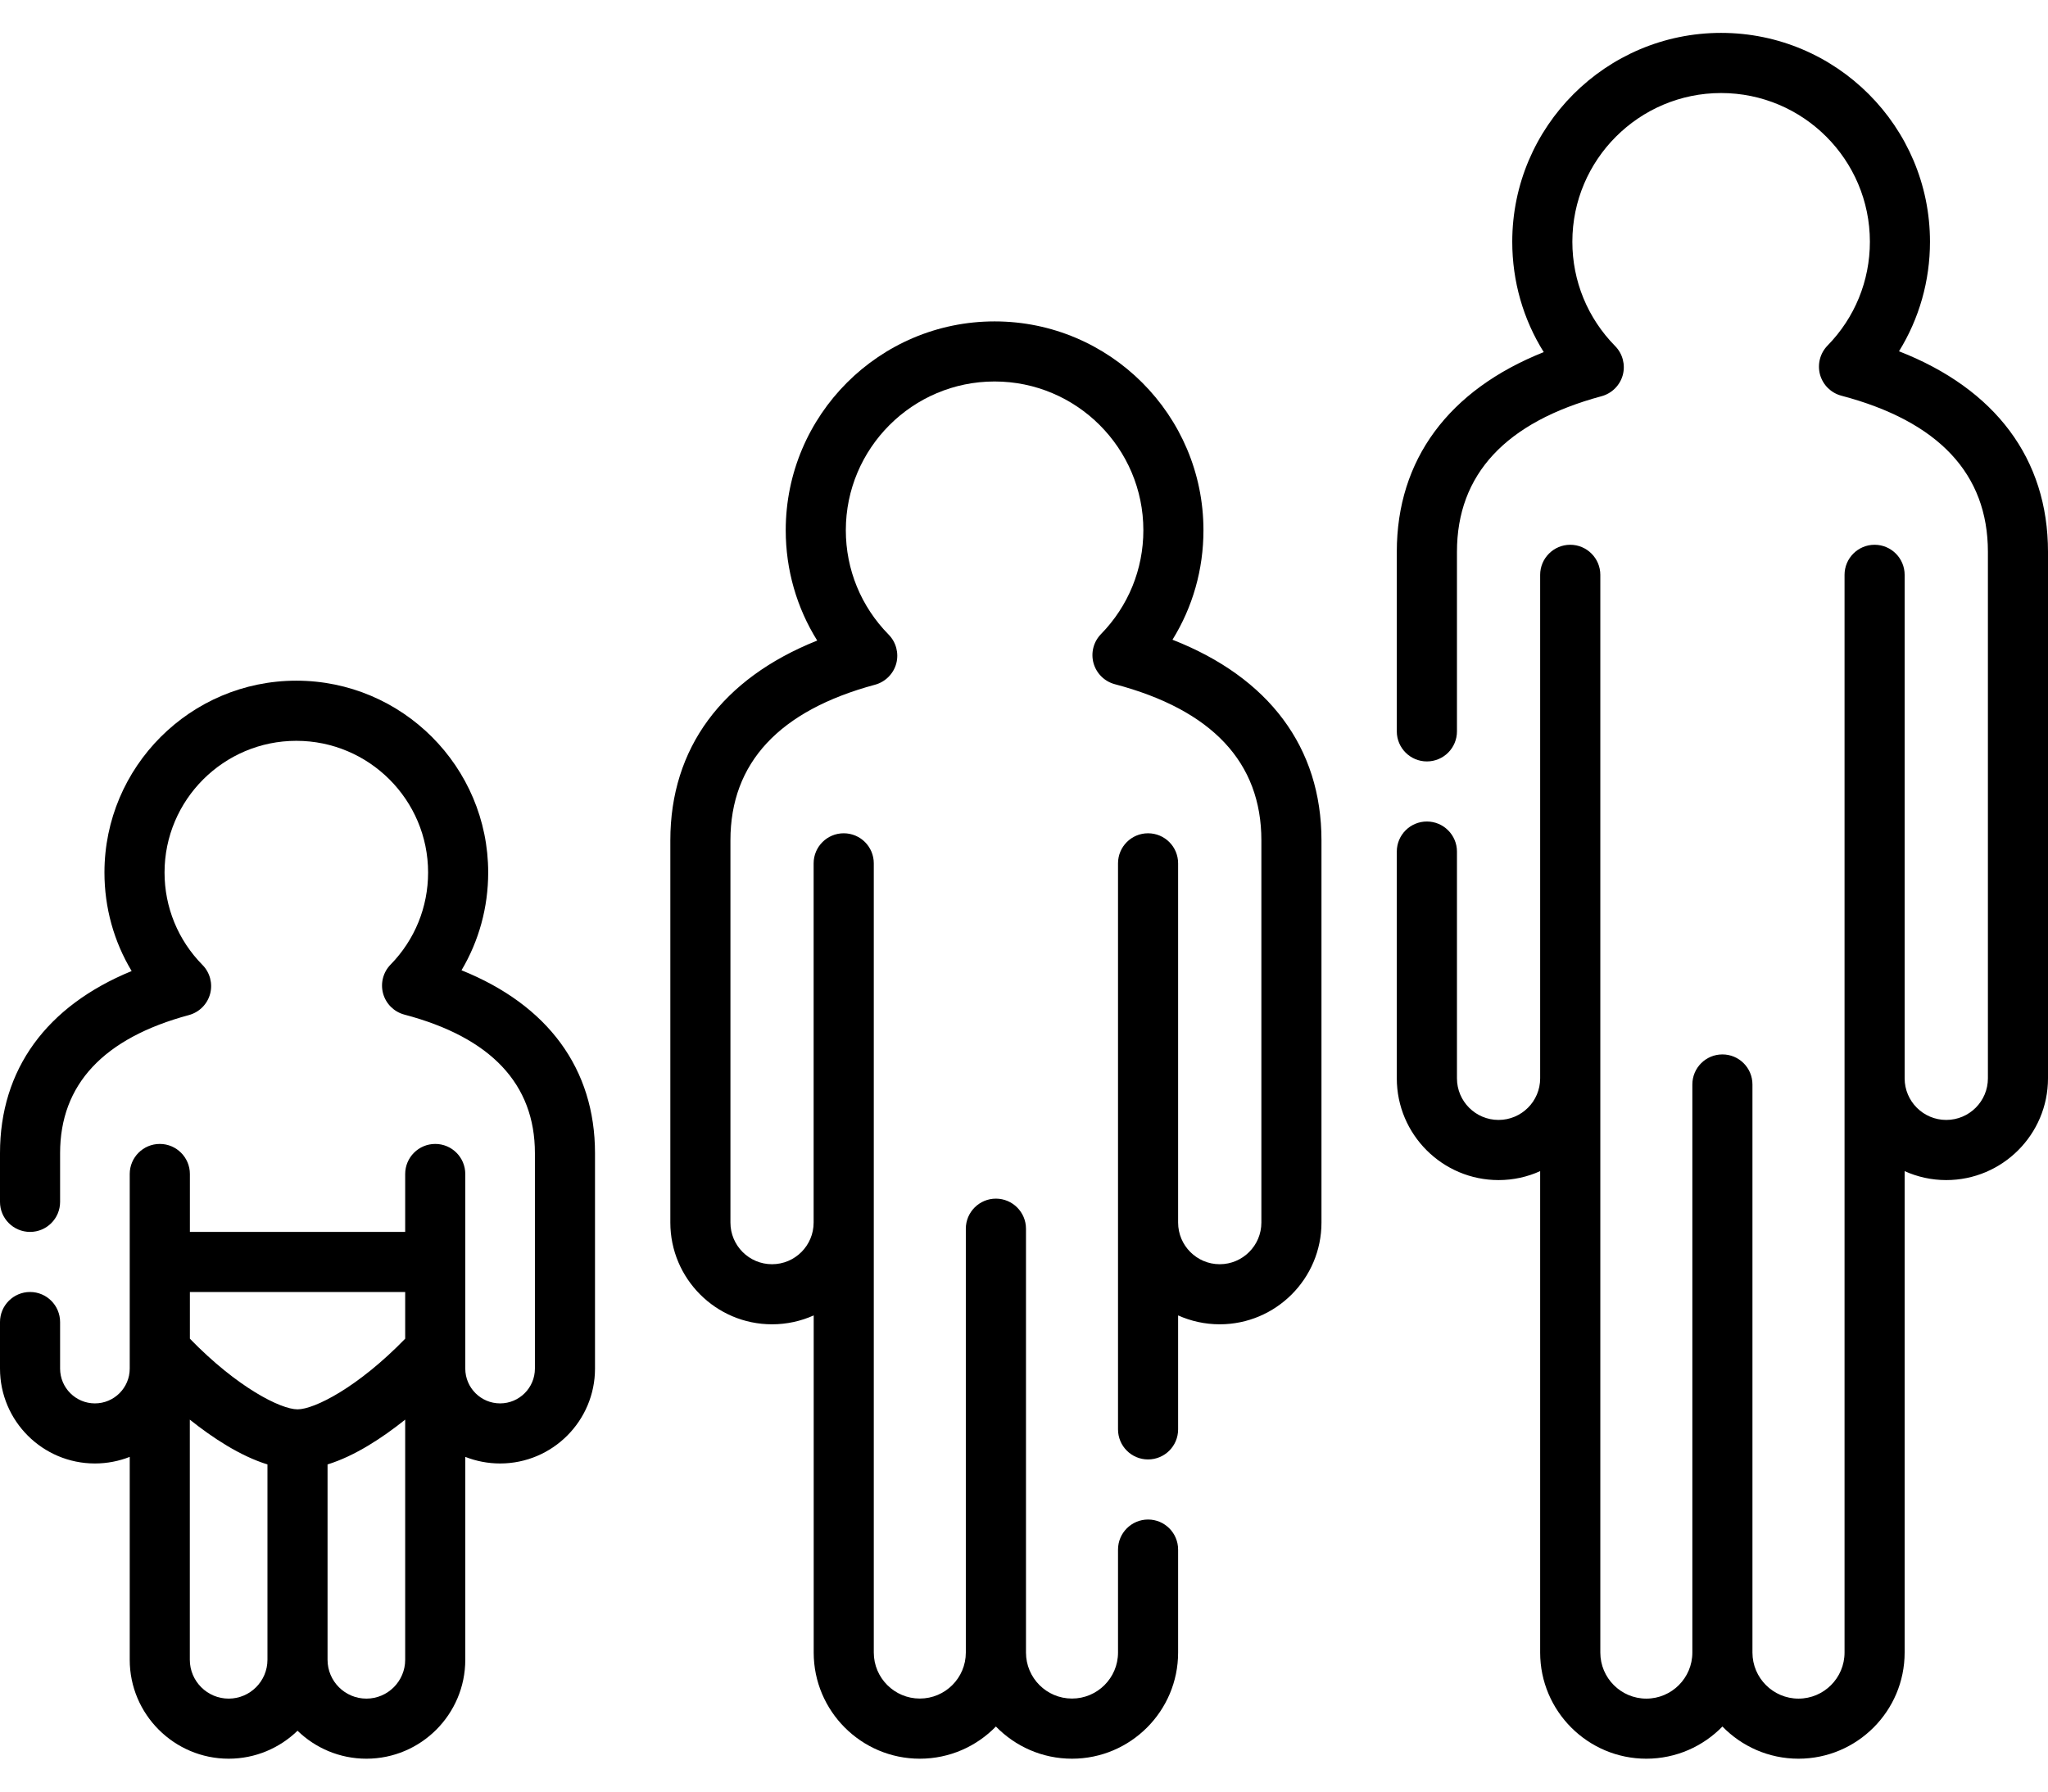 <svg width="32" height="28" viewBox="0 0 32 28" fill="none" xmlns="http://www.w3.org/2000/svg">
<path d="M7.211 15.164C7.483 14.706 7.628 14.181 7.628 13.636C7.628 11.983 6.284 10.638 4.63 10.638C2.977 10.638 1.632 11.983 1.632 13.636C1.632 14.187 1.78 14.715 2.057 15.176C0.724 15.723 0 16.715 0 18.022V18.784C0 19.043 0.21 19.253 0.47 19.253C0.729 19.253 0.939 19.043 0.939 18.784V18.022C0.939 16.95 1.616 16.224 2.952 15.864C3.113 15.82 3.239 15.695 3.283 15.533C3.326 15.372 3.281 15.2 3.164 15.081C2.782 14.693 2.571 14.18 2.571 13.636C2.571 12.501 3.495 11.578 4.63 11.578C5.766 11.578 6.689 12.501 6.689 13.636C6.689 14.177 6.481 14.688 6.103 15.075C5.986 15.194 5.942 15.367 5.986 15.528C6.031 15.689 6.157 15.814 6.319 15.857C7.672 16.214 8.358 16.943 8.358 18.022V21.389C8.358 21.689 8.114 21.933 7.814 21.933C7.514 21.933 7.27 21.689 7.27 21.389V19.723V18.348C7.27 18.089 7.06 17.878 6.801 17.878C6.541 17.878 6.331 18.089 6.331 18.348V19.253H2.967V18.348C2.967 18.089 2.756 17.878 2.497 17.878C2.237 17.878 2.027 18.089 2.027 18.348V19.723V21.389C2.027 21.689 1.783 21.933 1.483 21.933C1.183 21.933 0.939 21.689 0.939 21.389V20.662C0.939 20.403 0.729 20.192 0.47 20.192C0.21 20.192 0 20.403 0 20.662V21.389C0 22.207 0.665 22.872 1.483 22.872C1.675 22.872 1.859 22.835 2.027 22.769V25.94C2.027 26.792 2.721 27.486 3.573 27.486C3.991 27.486 4.37 27.319 4.649 27.049C4.927 27.319 5.307 27.486 5.725 27.486C6.577 27.486 7.27 26.792 7.27 25.94V22.769C7.439 22.835 7.622 22.872 7.814 22.872C8.632 22.872 9.297 22.207 9.297 21.389V18.022C9.297 16.705 8.563 15.708 7.211 15.164ZM6.331 20.192V20.922C5.593 21.682 4.912 22.026 4.649 22.026C4.386 22.026 3.705 21.682 2.967 20.922V20.192H6.331ZM3.573 26.547C3.239 26.547 2.966 26.275 2.966 25.94V22.187C3.323 22.472 3.753 22.755 4.179 22.887V25.94C4.179 26.274 3.907 26.547 3.573 26.547ZM5.725 26.547C5.39 26.547 5.118 26.275 5.118 25.94V22.887C5.545 22.755 5.974 22.472 6.331 22.187V25.94C6.331 26.274 6.059 26.547 5.725 26.547Z" fill="black"/>
<path d="M18.32 9.998C18.636 9.488 18.804 8.9 18.804 8.287C18.804 6.487 17.34 5.023 15.541 5.023C13.741 5.023 12.277 6.487 12.277 8.287C12.277 8.905 12.449 9.499 12.769 10.011C11.282 10.604 10.474 11.694 10.474 13.133V19.107C10.474 19.984 11.187 20.697 12.063 20.697C12.295 20.697 12.515 20.647 12.714 20.558V25.827C12.714 26.742 13.458 27.486 14.372 27.486C14.838 27.486 15.259 27.293 15.561 26.983C15.863 27.293 16.284 27.486 16.75 27.486C17.664 27.486 18.408 26.742 18.408 25.827V24.218C18.408 23.959 18.198 23.748 17.939 23.748C17.679 23.748 17.469 23.959 17.469 24.218V25.827C17.469 26.224 17.146 26.546 16.75 26.546C16.353 26.546 16.031 26.224 16.031 25.827V19.203C16.031 18.944 15.82 18.733 15.561 18.733C15.302 18.733 15.091 18.944 15.091 19.203V25.827C15.091 26.224 14.769 26.546 14.372 26.546C13.976 26.546 13.653 26.224 13.653 25.827V13.493C13.653 13.233 13.443 13.023 13.183 13.023C12.924 13.023 12.713 13.233 12.713 13.493V19.107C12.713 19.466 12.422 19.758 12.063 19.758C11.704 19.758 11.413 19.466 11.413 19.107V13.133C11.413 11.924 12.173 11.105 13.673 10.701C13.834 10.657 13.96 10.531 14.004 10.37C14.047 10.209 14.002 10.037 13.885 9.918C13.454 9.48 13.216 8.901 13.216 8.287C13.216 7.005 14.259 5.962 15.54 5.962C16.822 5.962 17.865 7.005 17.865 8.287C17.865 8.897 17.63 9.473 17.203 9.91C17.086 10.03 17.042 10.202 17.086 10.363C17.131 10.524 17.257 10.65 17.419 10.693C18.938 11.094 19.709 11.915 19.709 13.133V19.107C19.709 19.466 19.417 19.758 19.058 19.758C18.7 19.758 18.408 19.466 18.408 19.107V13.493C18.408 13.233 18.198 13.023 17.938 13.023C17.679 13.023 17.469 13.233 17.469 13.493V22.339C17.469 22.599 17.679 22.809 17.938 22.809C18.198 22.809 18.408 22.599 18.408 22.339V20.558C18.607 20.647 18.827 20.697 19.058 20.697C19.935 20.697 20.648 19.984 20.648 19.107V13.133C20.648 11.682 19.828 10.588 18.32 9.998Z" fill="black"/>
<path d="M29.672 5.49C29.987 4.98 30.156 4.391 30.156 3.778C30.156 1.978 28.692 0.514 26.892 0.514C25.093 0.514 23.629 1.978 23.629 3.778C23.629 4.396 23.8 4.99 24.121 5.503C22.634 6.095 21.825 7.185 21.825 8.624V11.43C21.825 11.69 22.036 11.9 22.295 11.9C22.555 11.9 22.765 11.69 22.765 11.43V8.624C22.765 7.415 23.525 6.596 25.025 6.192C25.186 6.148 25.312 6.022 25.356 5.861C25.399 5.7 25.354 5.528 25.237 5.409C24.806 4.971 24.568 4.392 24.568 3.778C24.568 2.496 25.611 1.454 26.892 1.454C28.174 1.454 29.217 2.496 29.217 3.778C29.217 4.388 28.982 4.964 28.555 5.401C28.438 5.521 28.394 5.694 28.438 5.855C28.483 6.016 28.609 6.141 28.771 6.184C30.29 6.585 31.061 7.406 31.061 8.624V16.853C31.061 17.212 30.769 17.503 30.41 17.503C30.052 17.503 29.76 17.212 29.76 16.853V8.984C29.76 8.725 29.55 8.514 29.29 8.514C29.031 8.514 28.821 8.725 28.821 8.984V25.827C28.821 26.224 28.498 26.547 28.102 26.547C27.705 26.547 27.382 26.224 27.382 25.827V16.949C27.382 16.689 27.172 16.479 26.913 16.479C26.653 16.479 26.443 16.689 26.443 16.949V25.827C26.443 26.224 26.12 26.547 25.724 26.547C25.327 26.547 25.005 26.224 25.005 25.827V8.984C25.005 8.725 24.794 8.514 24.535 8.514C24.276 8.514 24.065 8.725 24.065 8.984V16.853C24.065 17.212 23.773 17.503 23.415 17.503C23.056 17.503 22.765 17.212 22.765 16.853V13.309C22.765 13.05 22.554 12.839 22.295 12.839C22.035 12.839 21.825 13.05 21.825 13.309V16.853C21.825 17.73 22.538 18.443 23.415 18.443C23.646 18.443 23.867 18.393 24.065 18.303V25.827C24.065 26.742 24.809 27.486 25.724 27.486C26.189 27.486 26.611 27.293 26.913 26.983C27.214 27.293 27.636 27.486 28.101 27.486C29.016 27.486 29.76 26.742 29.76 25.827V18.303C29.959 18.393 30.179 18.443 30.41 18.443C31.287 18.443 32 17.73 32 16.853V8.624C32 7.173 31.18 6.079 29.672 5.49Z" fill="black"/>
</svg>

